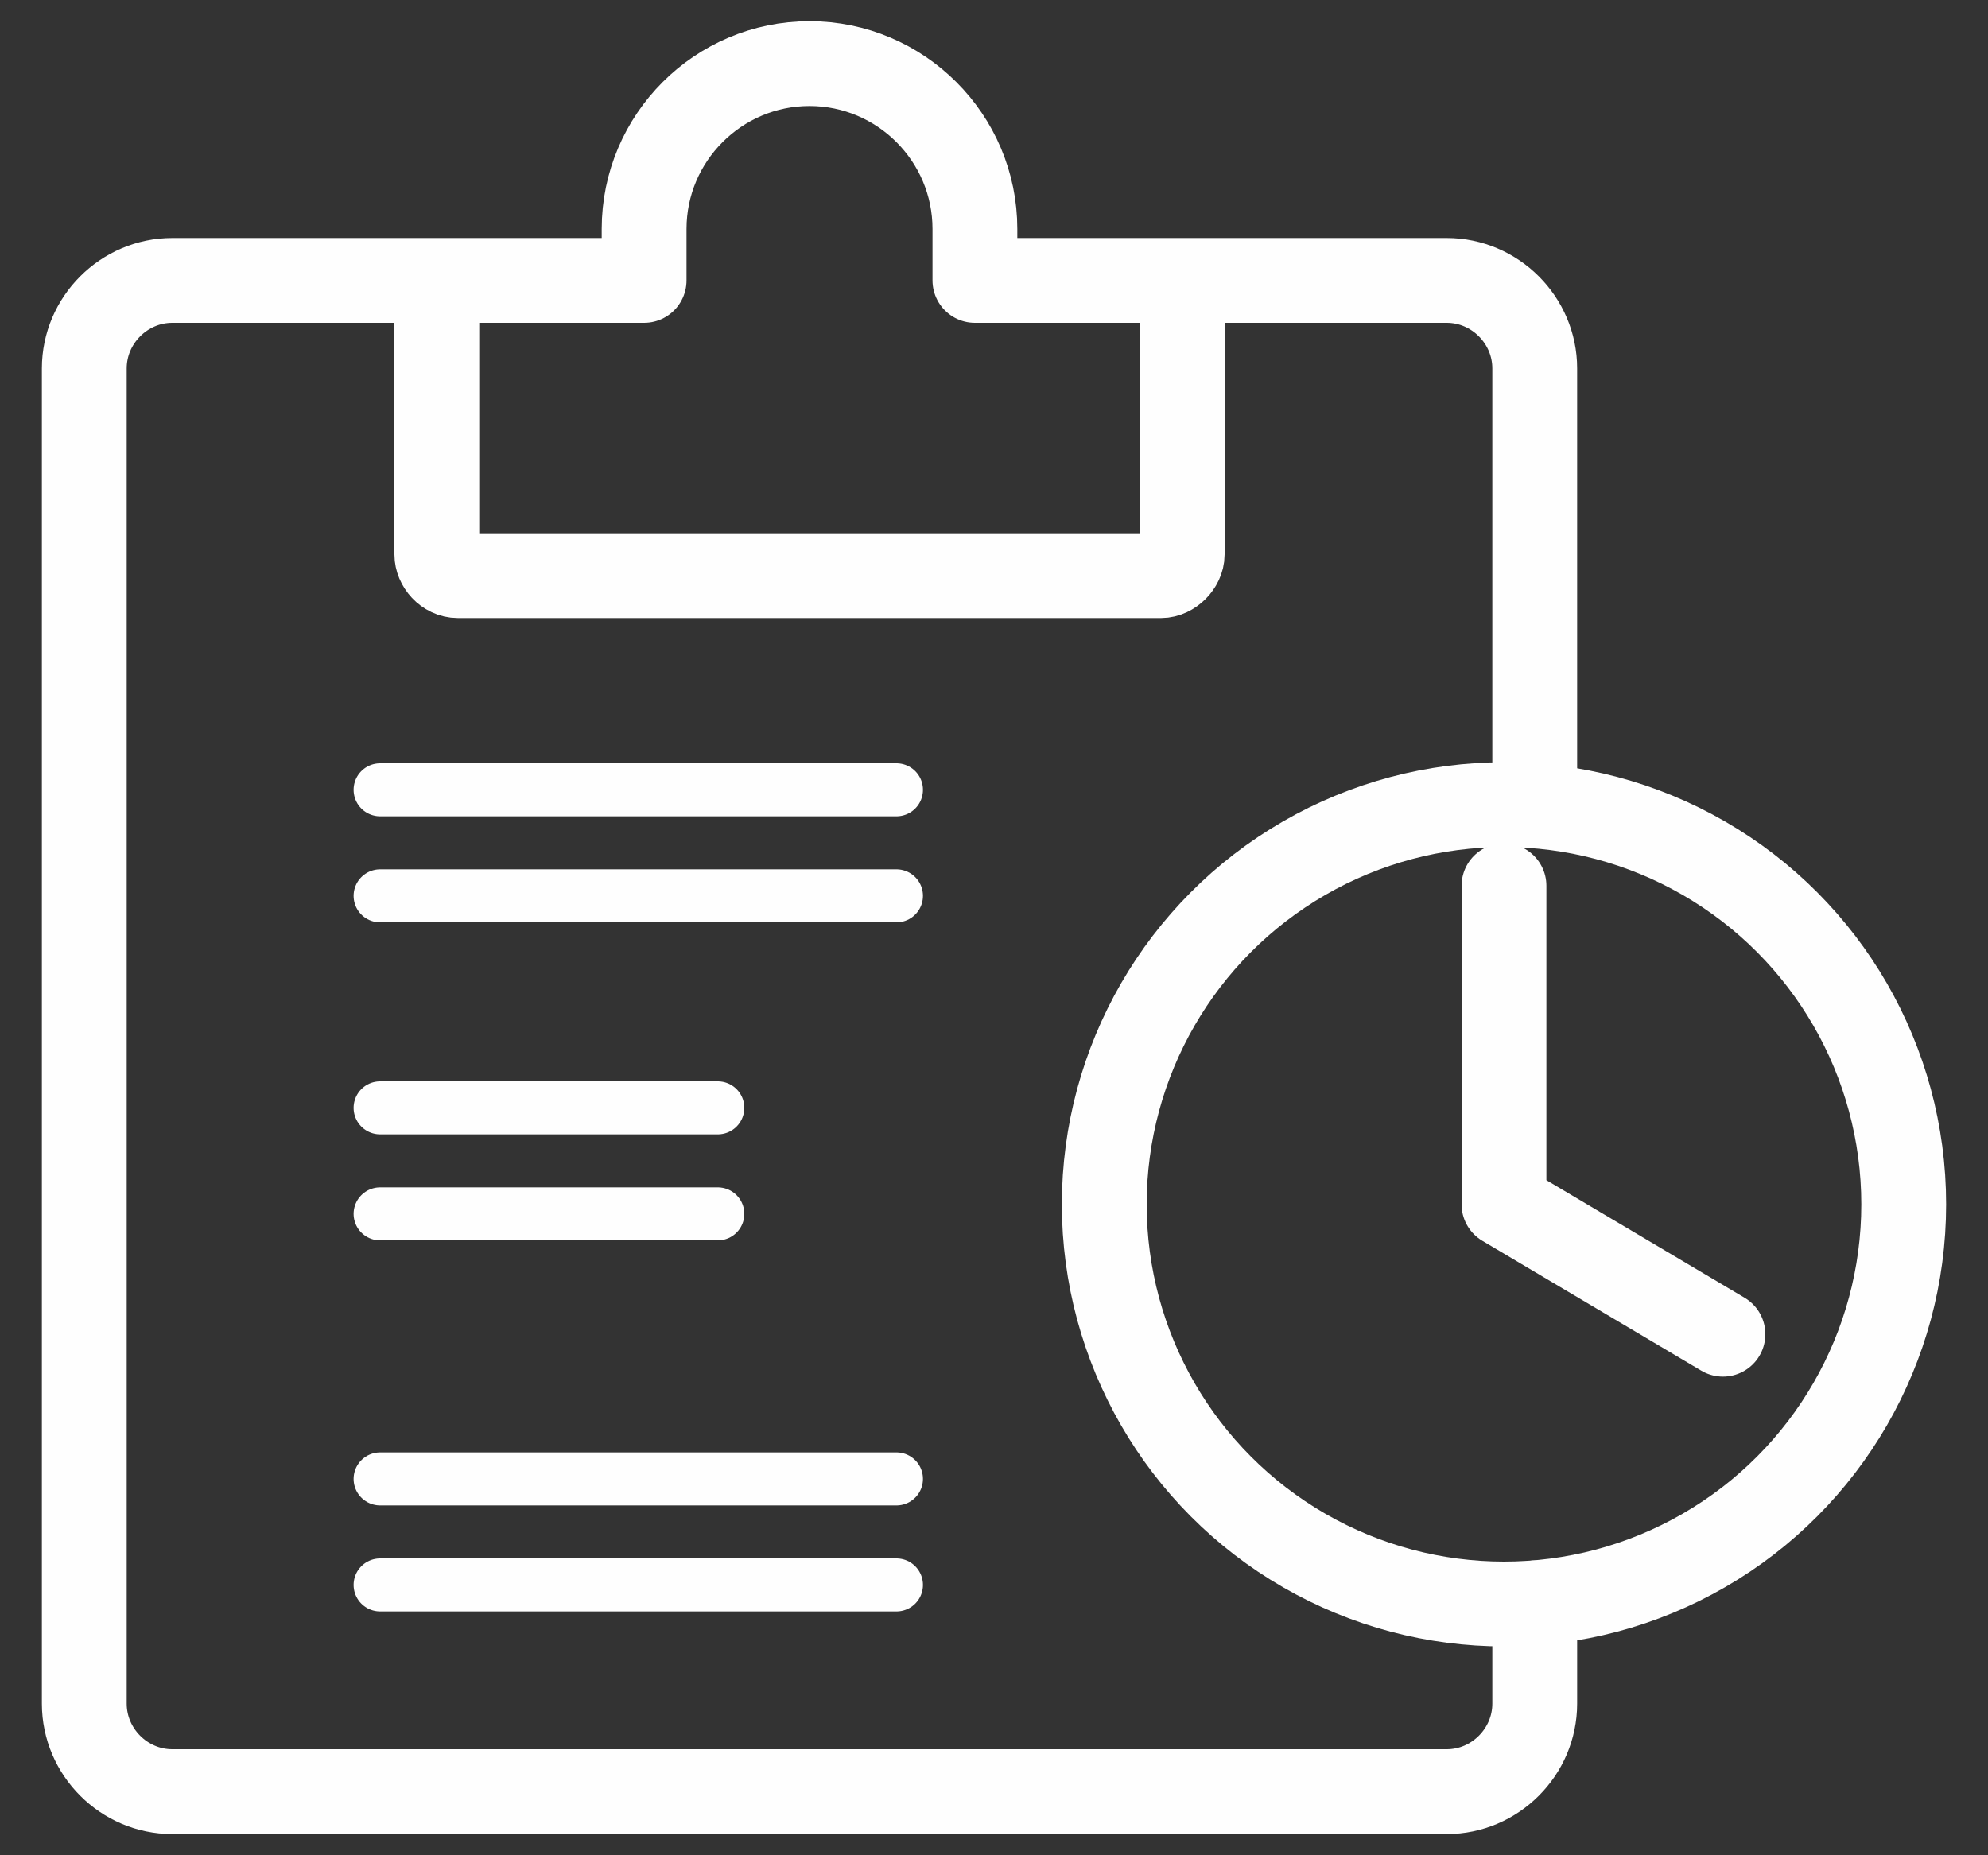 <?xml version="1.0" encoding="UTF-8"?>
<!DOCTYPE svg PUBLIC "-//W3C//DTD SVG 1.1//EN" "http://www.w3.org/Graphics/SVG/1.1/DTD/svg11.dtd">
<!-- Creator: CorelDRAW X8 -->
<svg xmlns="http://www.w3.org/2000/svg" xml:space="preserve" width="37.5mm" height="35mm" version="1.1" style="shape-rendering:geometricPrecision; text-rendering:geometricPrecision; image-rendering:optimizeQuality; fill-rule:evenodd; clip-rule:evenodd"
viewBox="0 0 3750 3500"
 xmlns:xlink="http://www.w3.org/1999/xlink">
 <rect x="0" y="0" width="3750" height="3500" fill="#333333" stroke="none"/>
 <defs>
  <style type="text/css">
   <![CDATA[
    .str1 {stroke:#FEFEFE;stroke-width:160}
    .str2 {stroke:#FEFEFE;stroke-width:100;stroke-linecap:round;stroke-linejoin:round}
    .str0 {stroke:#FEFEFE;stroke-width:160;stroke-linecap:round;stroke-linejoin:round}
    .fil0 {fill:none}
   ]]>
  </style>
 </defs>
 <g id="Capa_x0020_1">
  <g id="_1154552464">
   <path class="fil0 str0" d="M2895 3024l0 190c0,91 -75,166 -166,166l-2404 0c-91,0 -166,-75 -166,-166l0 -2519c0,-91 75,-166 166,-166l890 0 0 -97c0,-172 140,-312 312,-312 172,0 312,140 312,312l0 97 890 0c91,0 166,75 166,166l0 775"/>
   <path class="fil0 str1" d="M824 529l0 517c0,19 17,40 40,40l1326 0c20,0 40,-20 40,-40l0 -517"/>
   <line class="fil0 str2" x1="717" y1="1490" x2="1691" y2= "1490" />
   <line class="fil0 str2" x1="717" y1="1690" x2="1691" y2= "1690" />
   <line class="fil0 str2" x1="717" y1="2090" x2="1354" y2= "2090" />
   <line class="fil0 str2" x1="717" y1="2290" x2="1354" y2= "2290" />
   <line class="fil0 str2" x1="717" y1="2790" x2="1691" y2= "2790" />
   <line class="fil0 str2" x1="717" y1="2990" x2="1691" y2= "2990" />
   <g>
    <circle class="fil0 str0" cx="2837" cy="2272" r="754"/>
    <polyline class="fil0 str0" points="2837,1671 2837,2272 3250,2517 "/>
   </g>
  </g>
 </g>
</svg>
